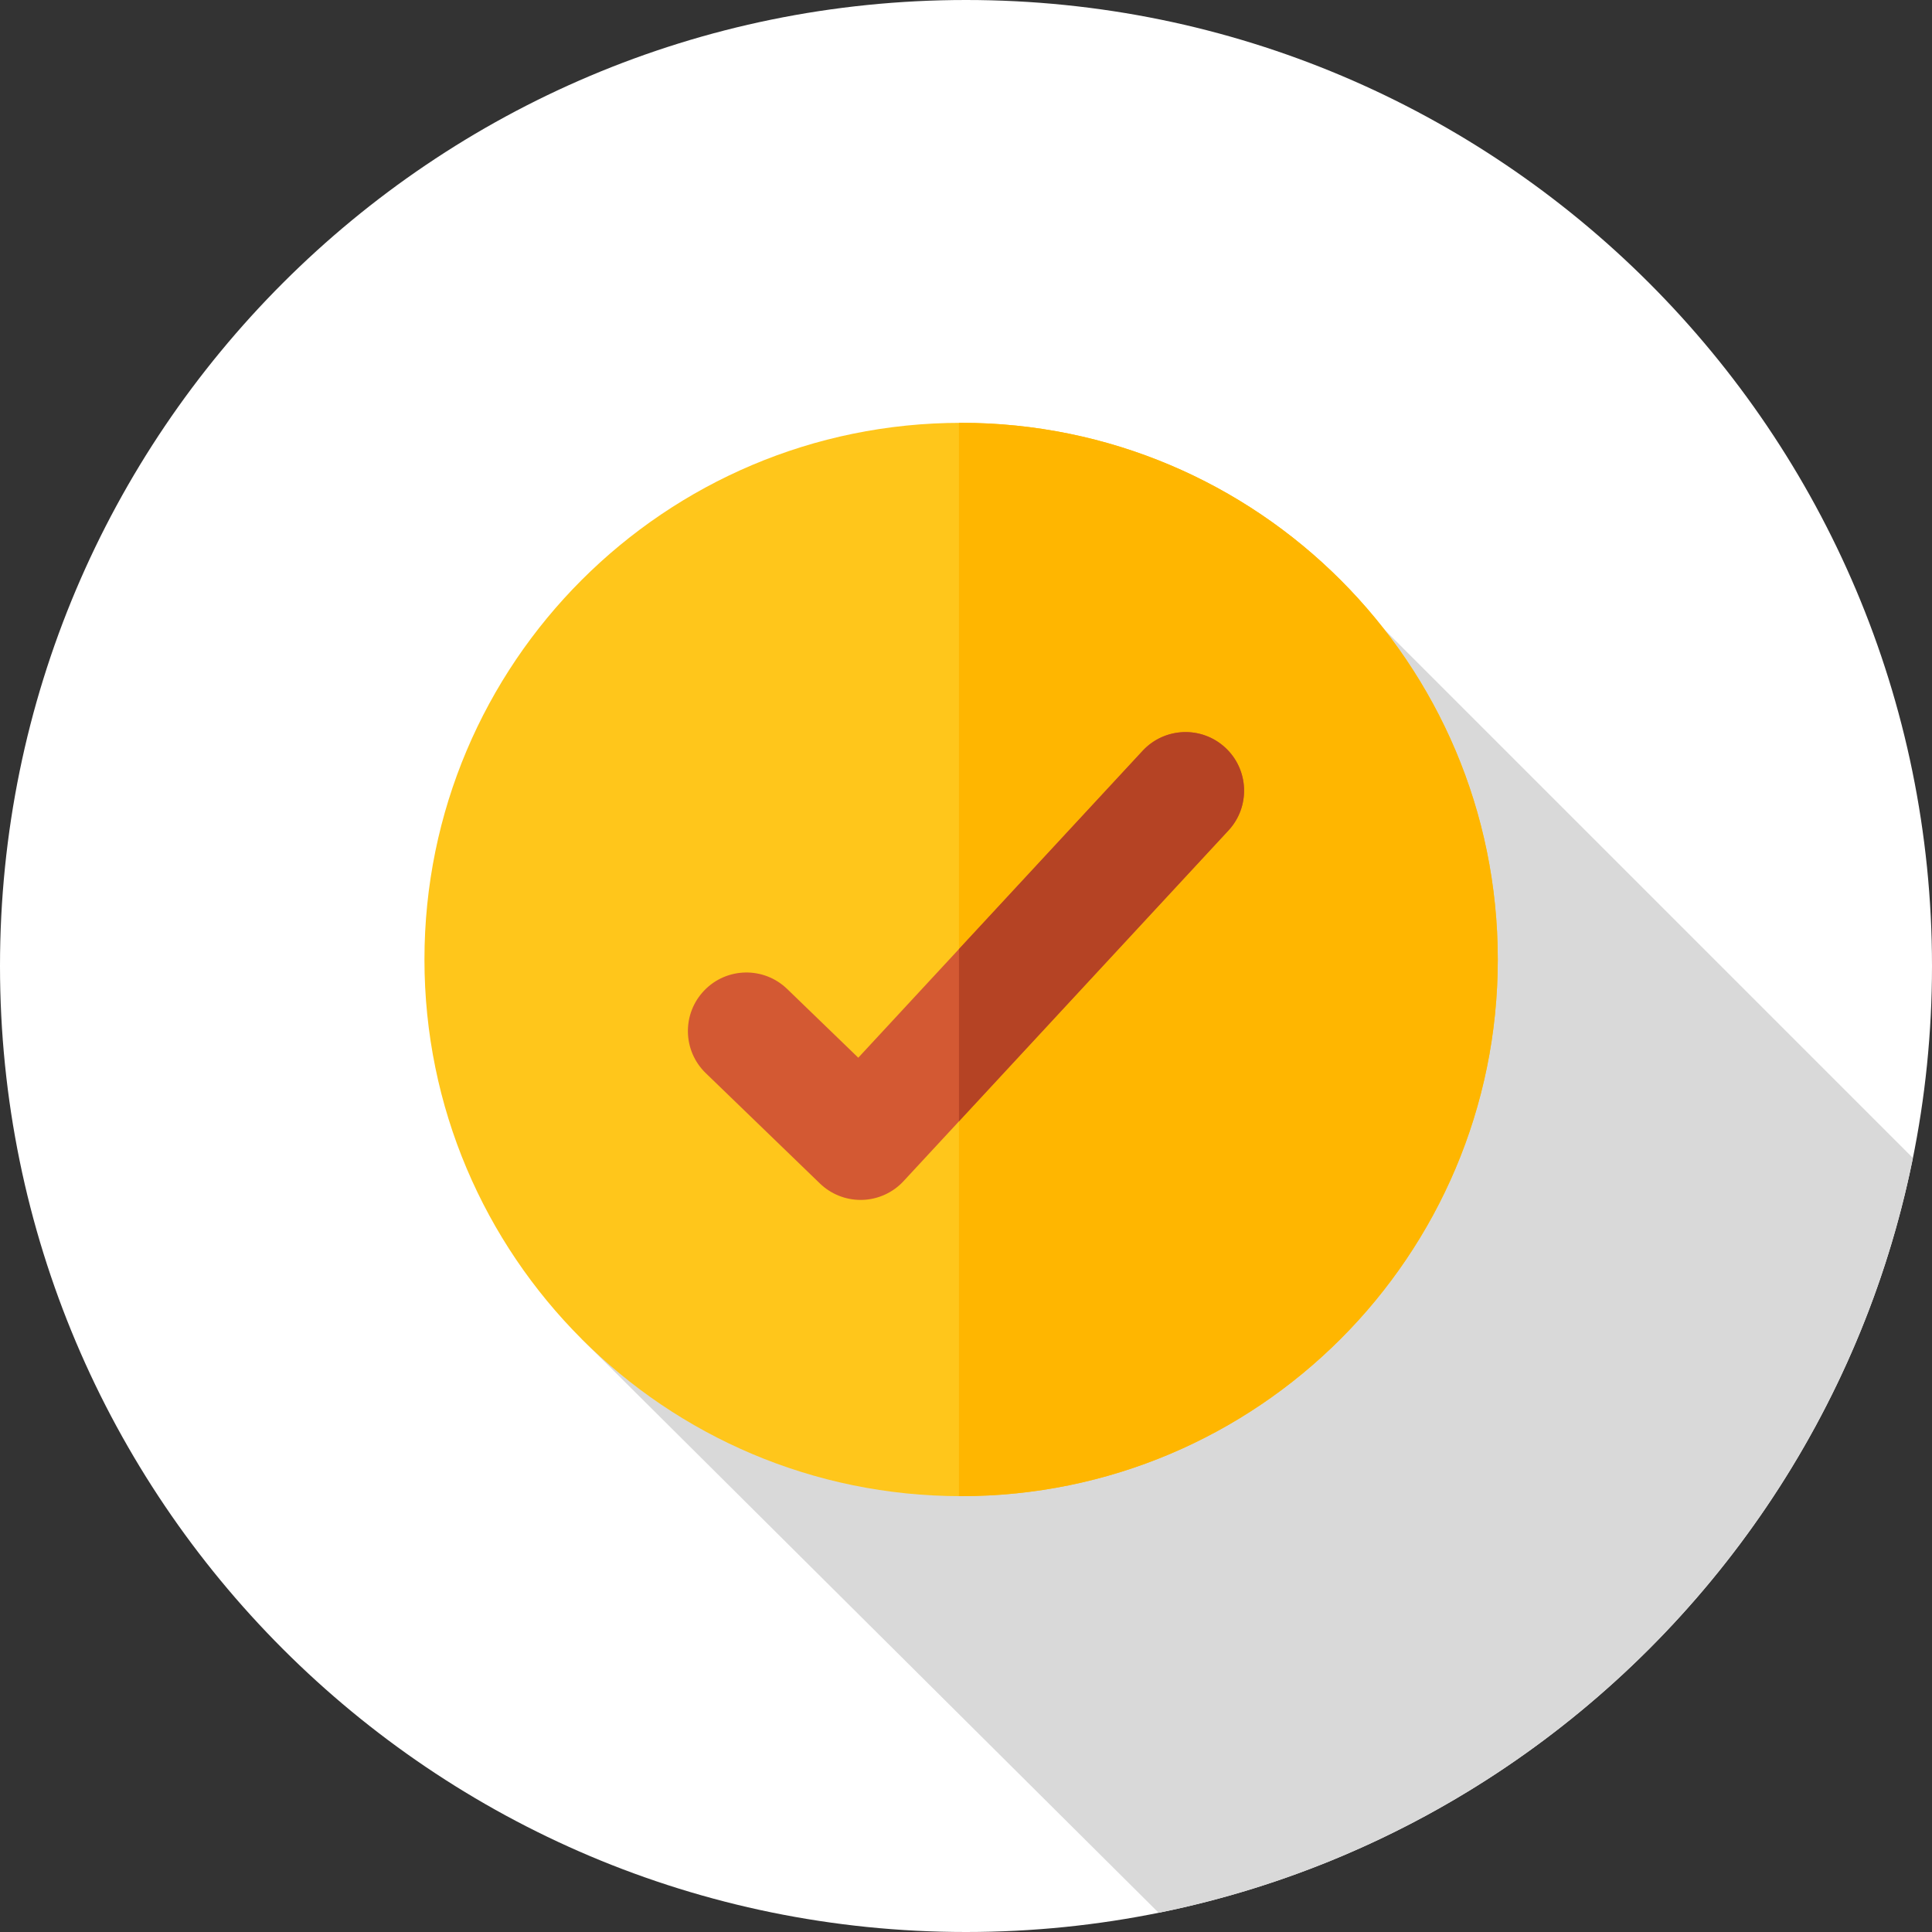 <svg width="200" height="200" viewBox="0 0 200 200" fill="none" xmlns="http://www.w3.org/2000/svg">
<rect x="0" y="0" width="200" height="200" fill="#333333" stroke="none"/>
<path d="M100 200C155.228 200 200 155.228 200 100C200 44.772 155.228 0 100 0C44.772 0 0 44.772 0 100C0 155.228 44.772 200 100 200Z" fill="white"/>
<path d="M198.022 119.873L143.288 65.139L97.082 111.755L60.213 138.607L119.942 198.009C159.193 190.065 190.105 159.135 198.022 119.873Z" fill="#D9D9D9"/>
<path d="M99.494 154.882C130.177 154.882 155.05 130.009 155.05 99.326C155.05 68.644 130.177 43.771 99.494 43.771C68.812 43.771 43.939 68.644 43.939 99.326C43.939 130.009 68.812 154.882 99.494 154.882Z" fill="#FFC61B"/>
<path d="M99.495 43.77C99.419 43.77 99.346 43.776 99.27 43.776V154.875C99.346 154.875 99.419 154.881 99.495 154.881C130.177 154.881 155.05 130.007 155.05 99.325C155.05 68.643 130.177 43.77 99.495 43.77Z" fill="#FFB600"/>
<path d="M89.088 124.215C87.518 124.215 86.008 123.606 84.876 122.512L73.06 111.091C70.653 108.765 70.588 104.929 72.915 102.522C75.24 100.114 79.077 100.049 81.484 102.376L88.849 109.494L118.282 77.727C120.556 75.272 124.391 75.125 126.846 77.4C129.301 79.675 129.448 83.51 127.173 85.965L110.353 104.119L93.534 122.273C92.426 123.469 90.883 124.168 89.255 124.213C89.199 124.214 89.143 124.215 89.088 124.215Z" fill="#D35933"/>
<path d="M126.845 77.4C124.391 75.125 120.556 75.272 118.281 77.727L99.27 98.246V116.08L127.172 85.964C129.447 83.51 129.301 79.675 126.845 77.4Z" fill="#B54324"/>
</svg>
